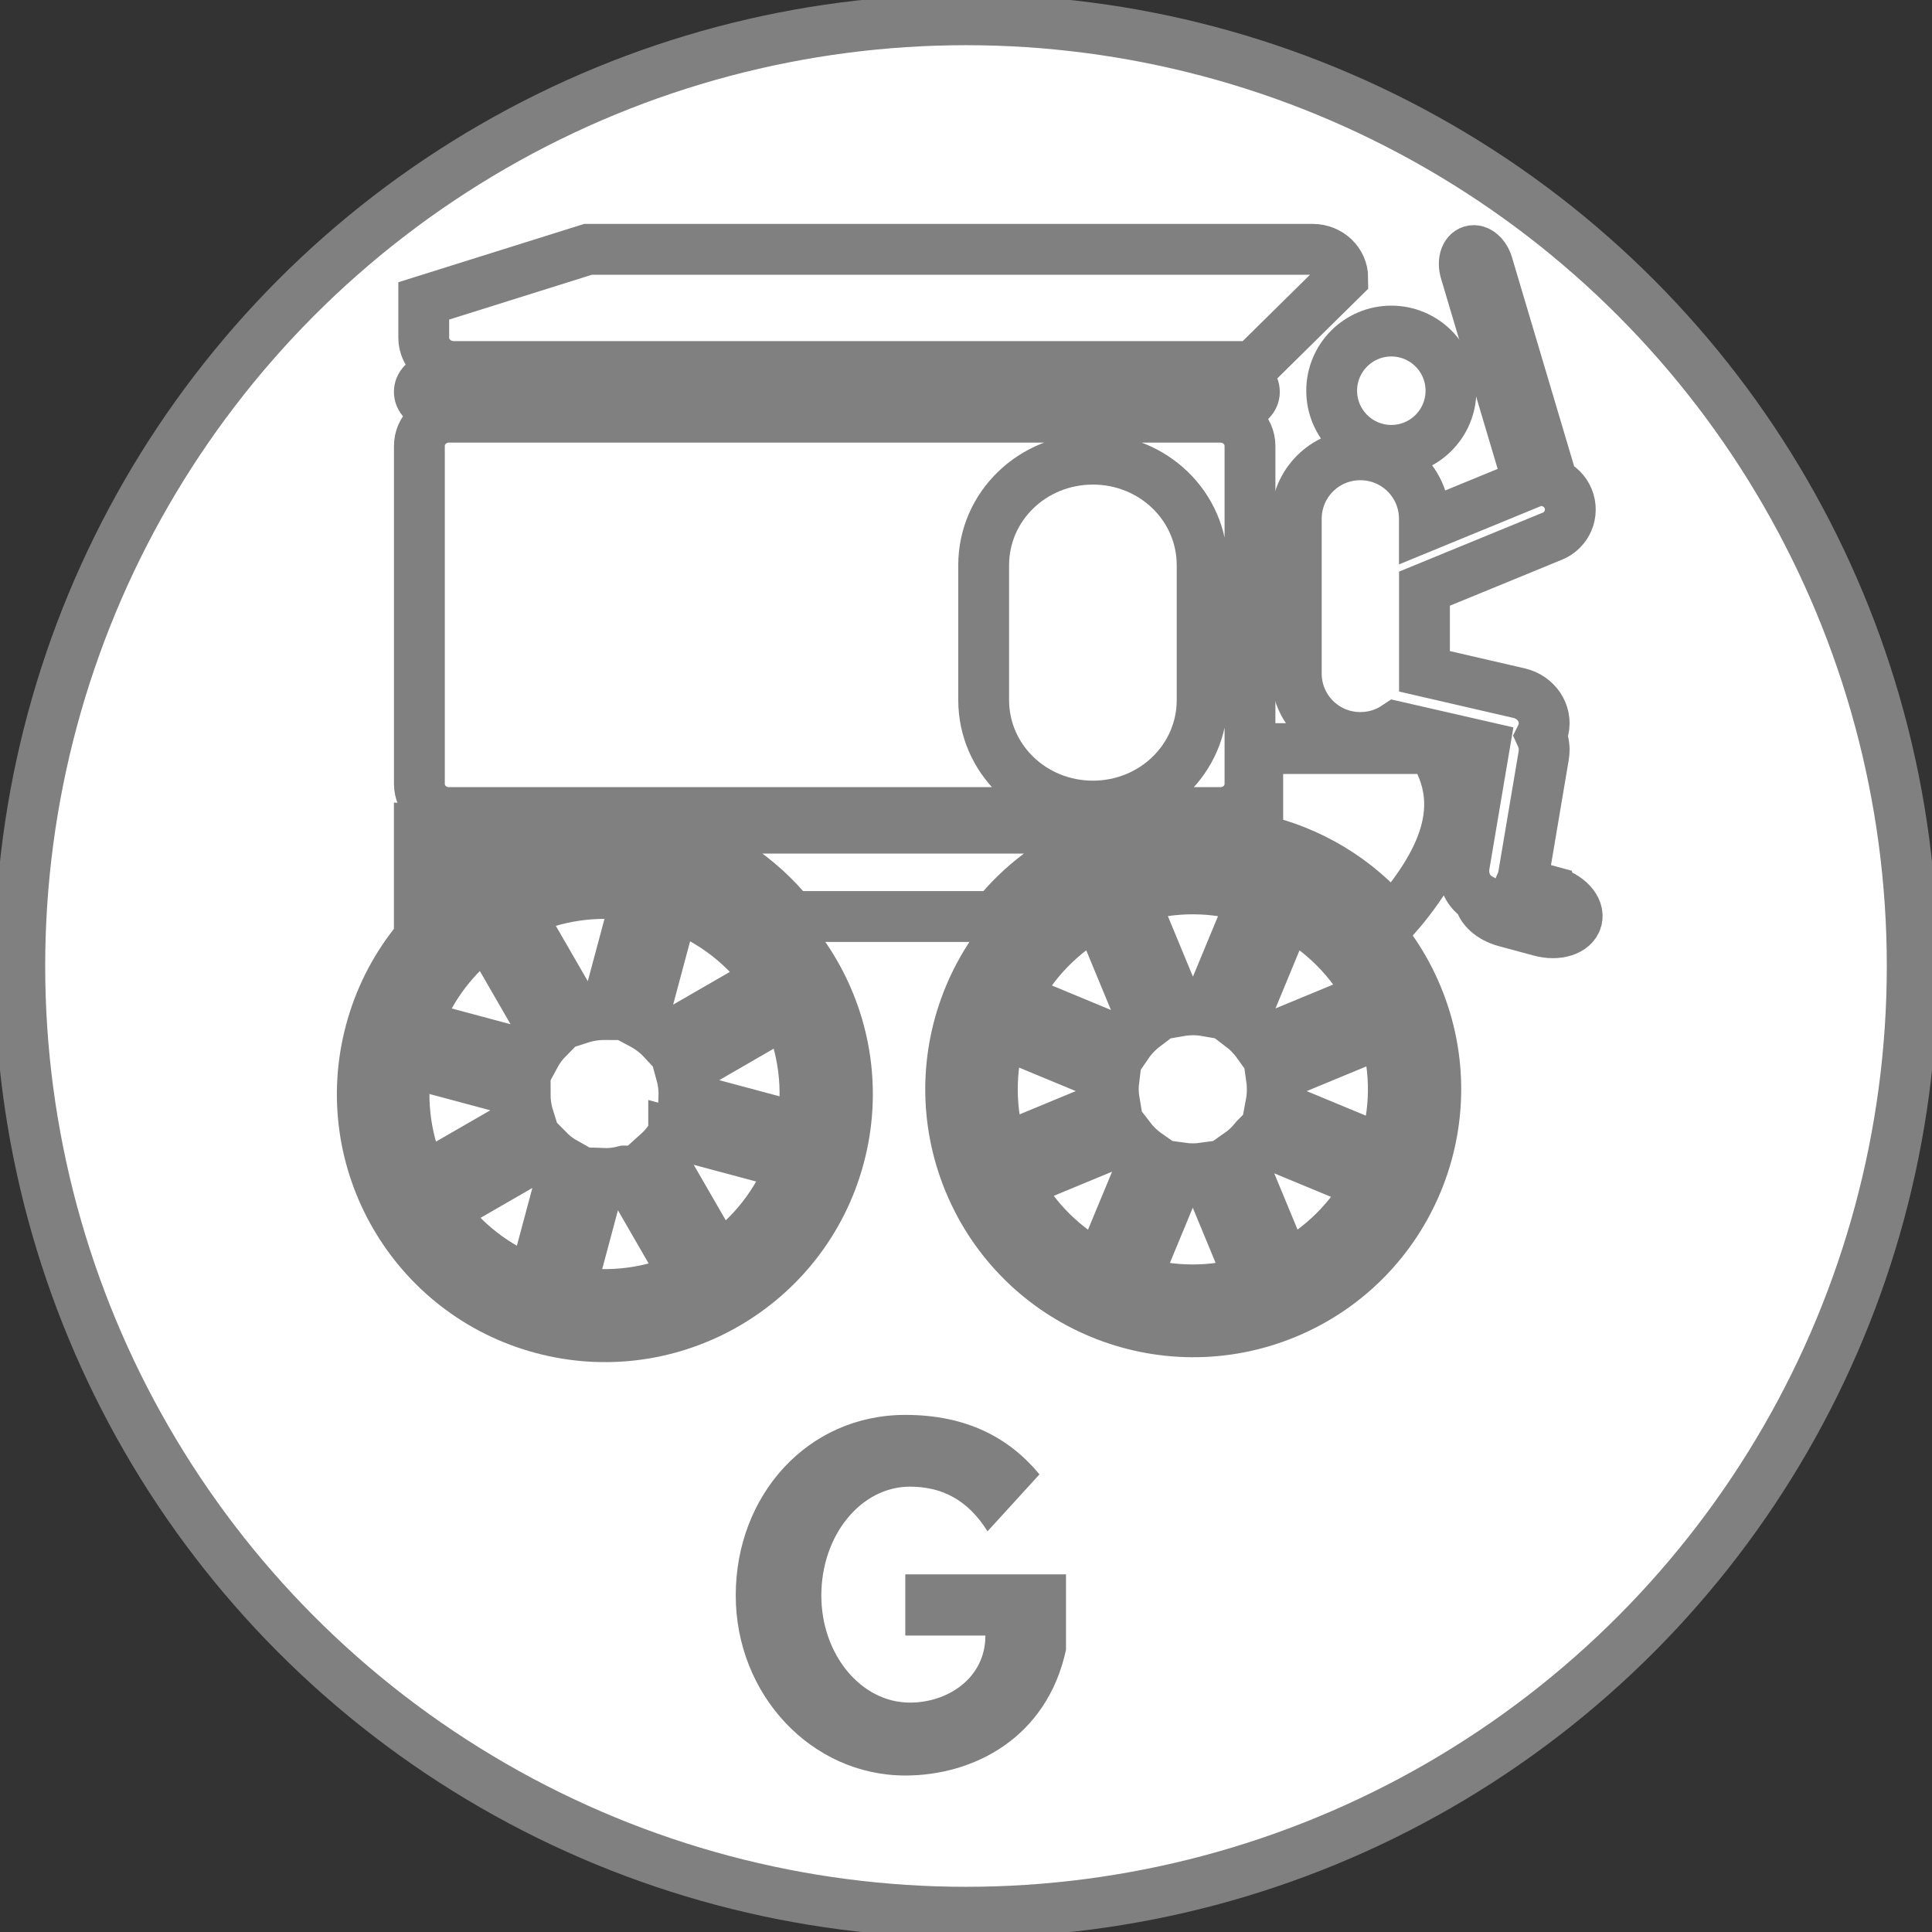 <?xml version="1.0" encoding="UTF-8" standalone="no"?>
<svg
   xmlns:dc="http://purl.org/dc/elements/1.1/"
   xmlns:cc="http://creativecommons.org/ns#"
   xmlns:rdf="http://www.w3.org/1999/02/22-rdf-syntax-ns#"
   xmlns:svg="http://www.w3.org/2000/svg"
   xmlns="http://www.w3.org/2000/svg"
   xmlns:sodipodi="http://sodipodi.sourceforge.net/DTD/sodipodi-0.dtd"
   xmlns:inkscape="http://www.inkscape.org/namespaces/inkscape"
   width="20.112mm"
   height="20.112mm"
   viewBox="0 0 20.112 20.112"
   version="1.1"
   id="svg620"
   inkscape:version="0.92.4 (5da689c313, 2019-01-14)"
   sodipodi:docname="gs_flip.svg">
  <rect x="0" y="0" width="20.112" height="20.112" fill="#333333" stroke="none"/>
  <defs
     id="defs614" />
  <sodipodi:namedview
     id="base"
     pagecolor="#ffffff"
     bordercolor="#666666"
     borderopacity="1.0"
     inkscape:pageopacity="0.0"
     inkscape:pageshadow="2"
     inkscape:zoom="1.4726721"
     inkscape:cx="-193.24143"
     inkscape:cy="152.38367"
     inkscape:document-units="mm"
     inkscape:current-layer="layer1"
     showgrid="false"
     fit-margin-top="0"
     fit-margin-left="0"
     fit-margin-right="0"
     fit-margin-bottom="0"
     inkscape:window-width="1251"
     inkscape:window-height="787"
     inkscape:window-x="0"
     inkscape:window-y="23"
     inkscape:window-maximized="0" />
  <g
     inkscape:label="Layer 1"
     inkscape:groupmode="layer"
     id="layer1"
     transform="translate(-66.002,5.956)">
    <circle
       style="display:inline;fill:#ffffff;stroke:#808080;stroke-width:0.529;stroke-opacity:1;stroke-miterlimit:4;stroke-dasharray:none"
       id="circle9472"
       cx="76.058"
       cy="4.1"
       r="9.85" />
    <g
       transform="matrix(0.478,0,0,0.478,105.104,-25.414)"
       id="g9492"
       style="display:inline;stroke:#808080;stroke-opacity:1;fill:none;stroke-width:1.107;stroke-miterlimit:4;stroke-dasharray:none">
      <path
         inkscape:connector-curvature="0"
         style="fill:none;stroke-width:1.107;stroke:#808080;stroke-opacity:1;stroke-miterlimit:4;stroke-dasharray:none"
         d="m -67.264,59.435 c -2.817,-0.755 -5.713,0.917 -6.468,3.734 -0.755,2.817 0.918,5.713 3.735,6.468 2.817,0.755 5.713,-0.918 6.468,-3.734 0.755,-2.817 -0.918,-5.714 -3.735,-6.468 z m 0.124,0.998 c 0.864,0.315 1.575,0.881 2.074,1.593 l -2.302,1.329 c -0.131,-0.141 -0.285,-0.259 -0.46,-0.352 z m -0.805,-0.212 c 0.004,5.29e-4 0.008,0.003 0.012,0.003 l -0.691,2.578 c -0.189,-0.001 -0.374,0.028 -0.549,0.085 l -1.329,-2.302 c 0.776,-0.367 1.663,-0.509 2.557,-0.364 v 5.29e-4 z m 3.287,2.514 c 0.352,0.777 0.476,1.662 0.319,2.551 l -2.57,-0.688 c 0.006,-0.18 -0.016,-0.356 -0.063,-0.525 z m -6.548,-1.733 1.335,2.313 c -0.118,0.119 -0.217,0.257 -0.298,0.409 l -2.57,-0.689 c 0.306,-0.84 0.848,-1.537 1.532,-2.033 z m -1.741,2.824 2.579,0.691 c -5.3e-4,0.181 0.025,0.359 0.078,0.528 l -2.308,1.33 c -0.361,-0.775 -0.495,-1.659 -0.348,-2.55 z m 5.815,1.558 2.578,0.691 c -0.321,0.854 -0.888,1.556 -1.598,2.047 l -1.329,-2.302 c 0.138,-0.124 0.255,-0.271 0.349,-0.436 z m -2.742,0.362 c 0.112,0.114 0.239,0.213 0.382,0.293 l -0.691,2.579 c -0.828,-0.312 -1.516,-0.855 -2.004,-1.537 z m 1.674,0.464 1.335,2.313 c -0.772,0.344 -1.647,0.465 -2.527,0.31 l 0.688,-2.57 c 0.172,0.007 0.341,-0.01 0.503,-0.053 z"
         id="path9474" />
      <path
         inkscape:connector-curvature="0"
         style="fill:none;stroke-width:1.107;stroke:#808080;stroke-opacity:1;stroke-miterlimit:4;stroke-dasharray:none"
         d="m -57.837,59.549 c -2.695,1.116 -3.975,4.205 -2.86,6.9 1.116,2.695 4.205,3.975 6.9,2.86 2.694,-1.115 3.975,-4.206 2.86,-6.9 -1.115,-2.695 -4.205,-3.975 -6.9,-2.86 z m 0.706,0.717 c 0.878,-0.276 1.786,-0.259 2.615,0.002 l -1.018,2.456 c -0.189,-0.033 -0.384,-0.033 -0.579,7.93e-4 z m -0.768,0.321 c 0.004,-0.002 0.008,-0.003 0.011,-0.005 l 1.021,2.467 c -0.151,0.114 -0.28,0.249 -0.384,0.401 l -2.455,-1.018 c 0.392,-0.763 1.009,-1.416 1.807,-1.845 z m 4.138,-0.006 c 0.753,0.402 1.389,1.029 1.806,1.83 l -2.458,1.017 c -0.105,-0.146 -0.23,-0.273 -0.369,-0.378 z m -6.251,2.61 2.467,1.023 c -0.021,0.166 -0.016,0.336 0.013,0.505 l -2.458,1.018 c -0.269,-0.853 -0.262,-1.736 -0.022,-2.546 z m 0.337,3.3 2.466,-1.021 c 0.11,0.144 0.238,0.27 0.383,0.372 l -1.022,2.461 c -0.758,-0.396 -1.403,-1.015 -1.828,-1.812 z m 5.562,-2.303 2.466,-1.021 c 0.265,0.872 0.242,1.775 -0.022,2.597 l -2.455,-1.018 c 0.034,-0.182 0.037,-0.37 0.011,-0.558 z m -1.955,1.956 c 0.158,0.022 0.32,0.023 0.482,2.64e-4 l 1.021,2.466 c -0.847,0.257 -1.723,0.244 -2.525,5.29e-4 z m 1.611,-0.651 2.467,1.023 c -0.403,0.743 -1.024,1.371 -1.817,1.784 l -1.018,-2.458 c 0.141,-0.099 0.264,-0.216 0.367,-0.348 z"
         id="path9476" />
      <path
         inkscape:connector-curvature="0"
         style="fill:none;stroke-width:1.107;stroke:#808080;stroke-opacity:1;stroke-miterlimit:4;stroke-dasharray:none"
         d="m -72.671,58.742 v 1.649 c 0.814,-0.879 1.912,-1.463 3.106,-1.649 z m 4.756,0 c 0.185,0.029 0.371,0.066 0.556,0.115 1.145,0.304 2.103,0.956 2.789,1.81 h 4.441 c 0.545,-0.682 1.269,-1.241 2.138,-1.598 0.377,-0.154 0.76,-0.261 1.146,-0.326 h -11.069 z"
         id="path9478" />
      <path
         inkscape:connector-curvature="0"
         style="fill:none;stroke-width:1.107;stroke:#808080;stroke-opacity:1;stroke-miterlimit:4;stroke-dasharray:none"
         d="m -54.412,57.01 v 1.976 c 1.13,0.251 2.168,0.867 2.924,1.776 1.101,-1.251 1.688,-2.502 0.874,-3.753 z"
         id="path9480" />
      <path
         inkscape:connector-curvature="0"
         style="fill:none;stroke-width:1.107;stroke:#808080;stroke-opacity:1;stroke-miterlimit:4;stroke-dasharray:none"
         d="m -50.204,49.216 c 0,0.717 -0.581,1.299 -1.299,1.299 -0.717,0 -1.299,-0.582 -1.299,-1.299 0,-0.717 0.582,-1.299 1.299,-1.299 0.718,0 1.299,0.582 1.299,1.299 z"
         id="path9482" />
      <path
         inkscape:connector-curvature="0"
         style="fill:none;stroke-width:1.107;stroke:#808080;stroke-opacity:1;stroke-miterlimit:4;stroke-dasharray:none"
         d="m -48.025,60.121 -0.651,-0.176 c 0.025,-0.056 0.041,-0.115 0.052,-0.178 l 0.439,-2.603 c 0.026,-0.152 0.004,-0.3 -0.054,-0.427 0.022,-0.044 0.037,-0.093 0.049,-0.142 0.081,-0.353 -0.156,-0.706 -0.533,-0.793 l -2.058,-0.475 v -1.8 l 2.787,-1.144 c 0.321,-0.132 0.473,-0.497 0.342,-0.817 -0.066,-0.16 -0.191,-0.279 -0.339,-0.341 l -1.415,-4.757 c -0.061,-0.204 -0.218,-0.337 -0.352,-0.297 -0.134,0.04 -0.193,0.237 -0.133,0.441 l 1.377,4.629 -2.269,0.932 v -0.166 c 0,-0.773 -0.623,-1.395 -1.395,-1.395 -0.773,0 -1.395,0.622 -1.395,1.395 v 3.366 c 0,0.773 0.623,1.395 1.395,1.395 0.29,0 0.558,-0.086 0.781,-0.236 l 1.919,0.439 -0.436,2.579 c -0.051,0.306 0.091,0.593 0.333,0.726 0.022,0.208 0.246,0.417 0.563,0.502 l 0.763,0.206 c 0.373,0.101 0.725,-0.012 0.79,-0.251 0.064,-0.239 -0.187,-0.511 -0.56,-0.611 z"
         id="path9484" />
      <path
         inkscape:connector-curvature="0"
         style="fill:none;stroke-width:1.107;stroke:#808080;stroke-opacity:1;stroke-miterlimit:4;stroke-dasharray:none"
         d="m -68.997,46.137 -3.578,1.123 v 0.802 c 0,0.347 0.293,0.627 0.655,0.627 h 17.408 l 1.952,-1.925 c 0,-0.347 -0.293,-0.627 -0.655,-0.627 z"
         id="path9486" />
      <path
         inkscape:connector-curvature="0"
         style="fill:none;stroke-width:1.107;stroke:#808080;stroke-opacity:1;stroke-miterlimit:4;stroke-dasharray:none"
         d="m -72.406,48.976 h 17.656 c 0.146,0 0.265,0.119 0.265,0.265 v 0 c 0,0.146 -0.118,0.265 -0.265,0.265 h -17.656 c -0.146,0 -0.265,-0.118 -0.265,-0.265 v 0 c 0,-0.146 0.119,-0.265 0.265,-0.265 z"
         id="path9488" />
      <path
         inkscape:connector-curvature="0"
         style="fill:none;stroke-width:1.107;stroke:#808080;stroke-opacity:1;stroke-miterlimit:4;stroke-dasharray:none"
         d="m -55.227,49.793 h -16.798 c -0.357,0 -0.645,0.28 -0.645,0.627 v 7.36 c 0,0.347 0.288,0.623 0.645,0.623 h 16.799 c 0.357,0 0.645,-0.277 0.645,-0.623 v -7.36 c 0,-0.347 -0.288,-0.627 -0.646,-0.627 z m -0.396,6.159 c 0,1.279 -1.061,2.31 -2.379,2.31 -1.318,0 -2.379,-1.03 -2.379,-2.31 v -2.936 c 0,-1.279 1.061,-2.309 2.379,-2.309 1.318,0 2.379,1.03 2.379,2.309 z"
         id="path9490" />
    </g>
    <g
       aria-label="G"
       id="text9496"
       style="font-style:normal;font-variant:normal;font-weight:normal;font-stretch:normal;font-size:4.391px;line-height:1.25;font-family:'League Spartan';-inkscape-font-specification:'League Spartan';letter-spacing:0px;word-spacing:0px;display:inline;fill:#808080;fill-opacity:1;stroke:none;stroke-width:0.412;stroke-opacity:1">
      <path
         d="m 77.099,10.433 h -1.673 v 0.637 h 0.834 c 0,0.443 -0.391,0.698 -0.786,0.698 -0.509,0 -0.922,-0.501 -0.922,-1.115 0,-0.628 0.413,-1.133 0.922,-1.133 0.321,0 0.597,0.127 0.808,0.465 L 76.823,9.392 C 76.507,9.01 76.063,8.773 75.426,8.773 c -1.019,0 -1.765,0.839 -1.765,1.879 0,1.036 0.79,1.875 1.765,1.875 0.711,0 1.475,-0.391 1.673,-1.309 z"
         style="font-style:normal;font-variant:normal;font-weight:normal;font-stretch:normal;font-family:'League Spartan';-inkscape-font-specification:'League Spartan';stroke-width:0.412;stroke:none;stroke-opacity:1;fill:#808080"
         id="path2583" />
    </g>
  </g>
</svg>
